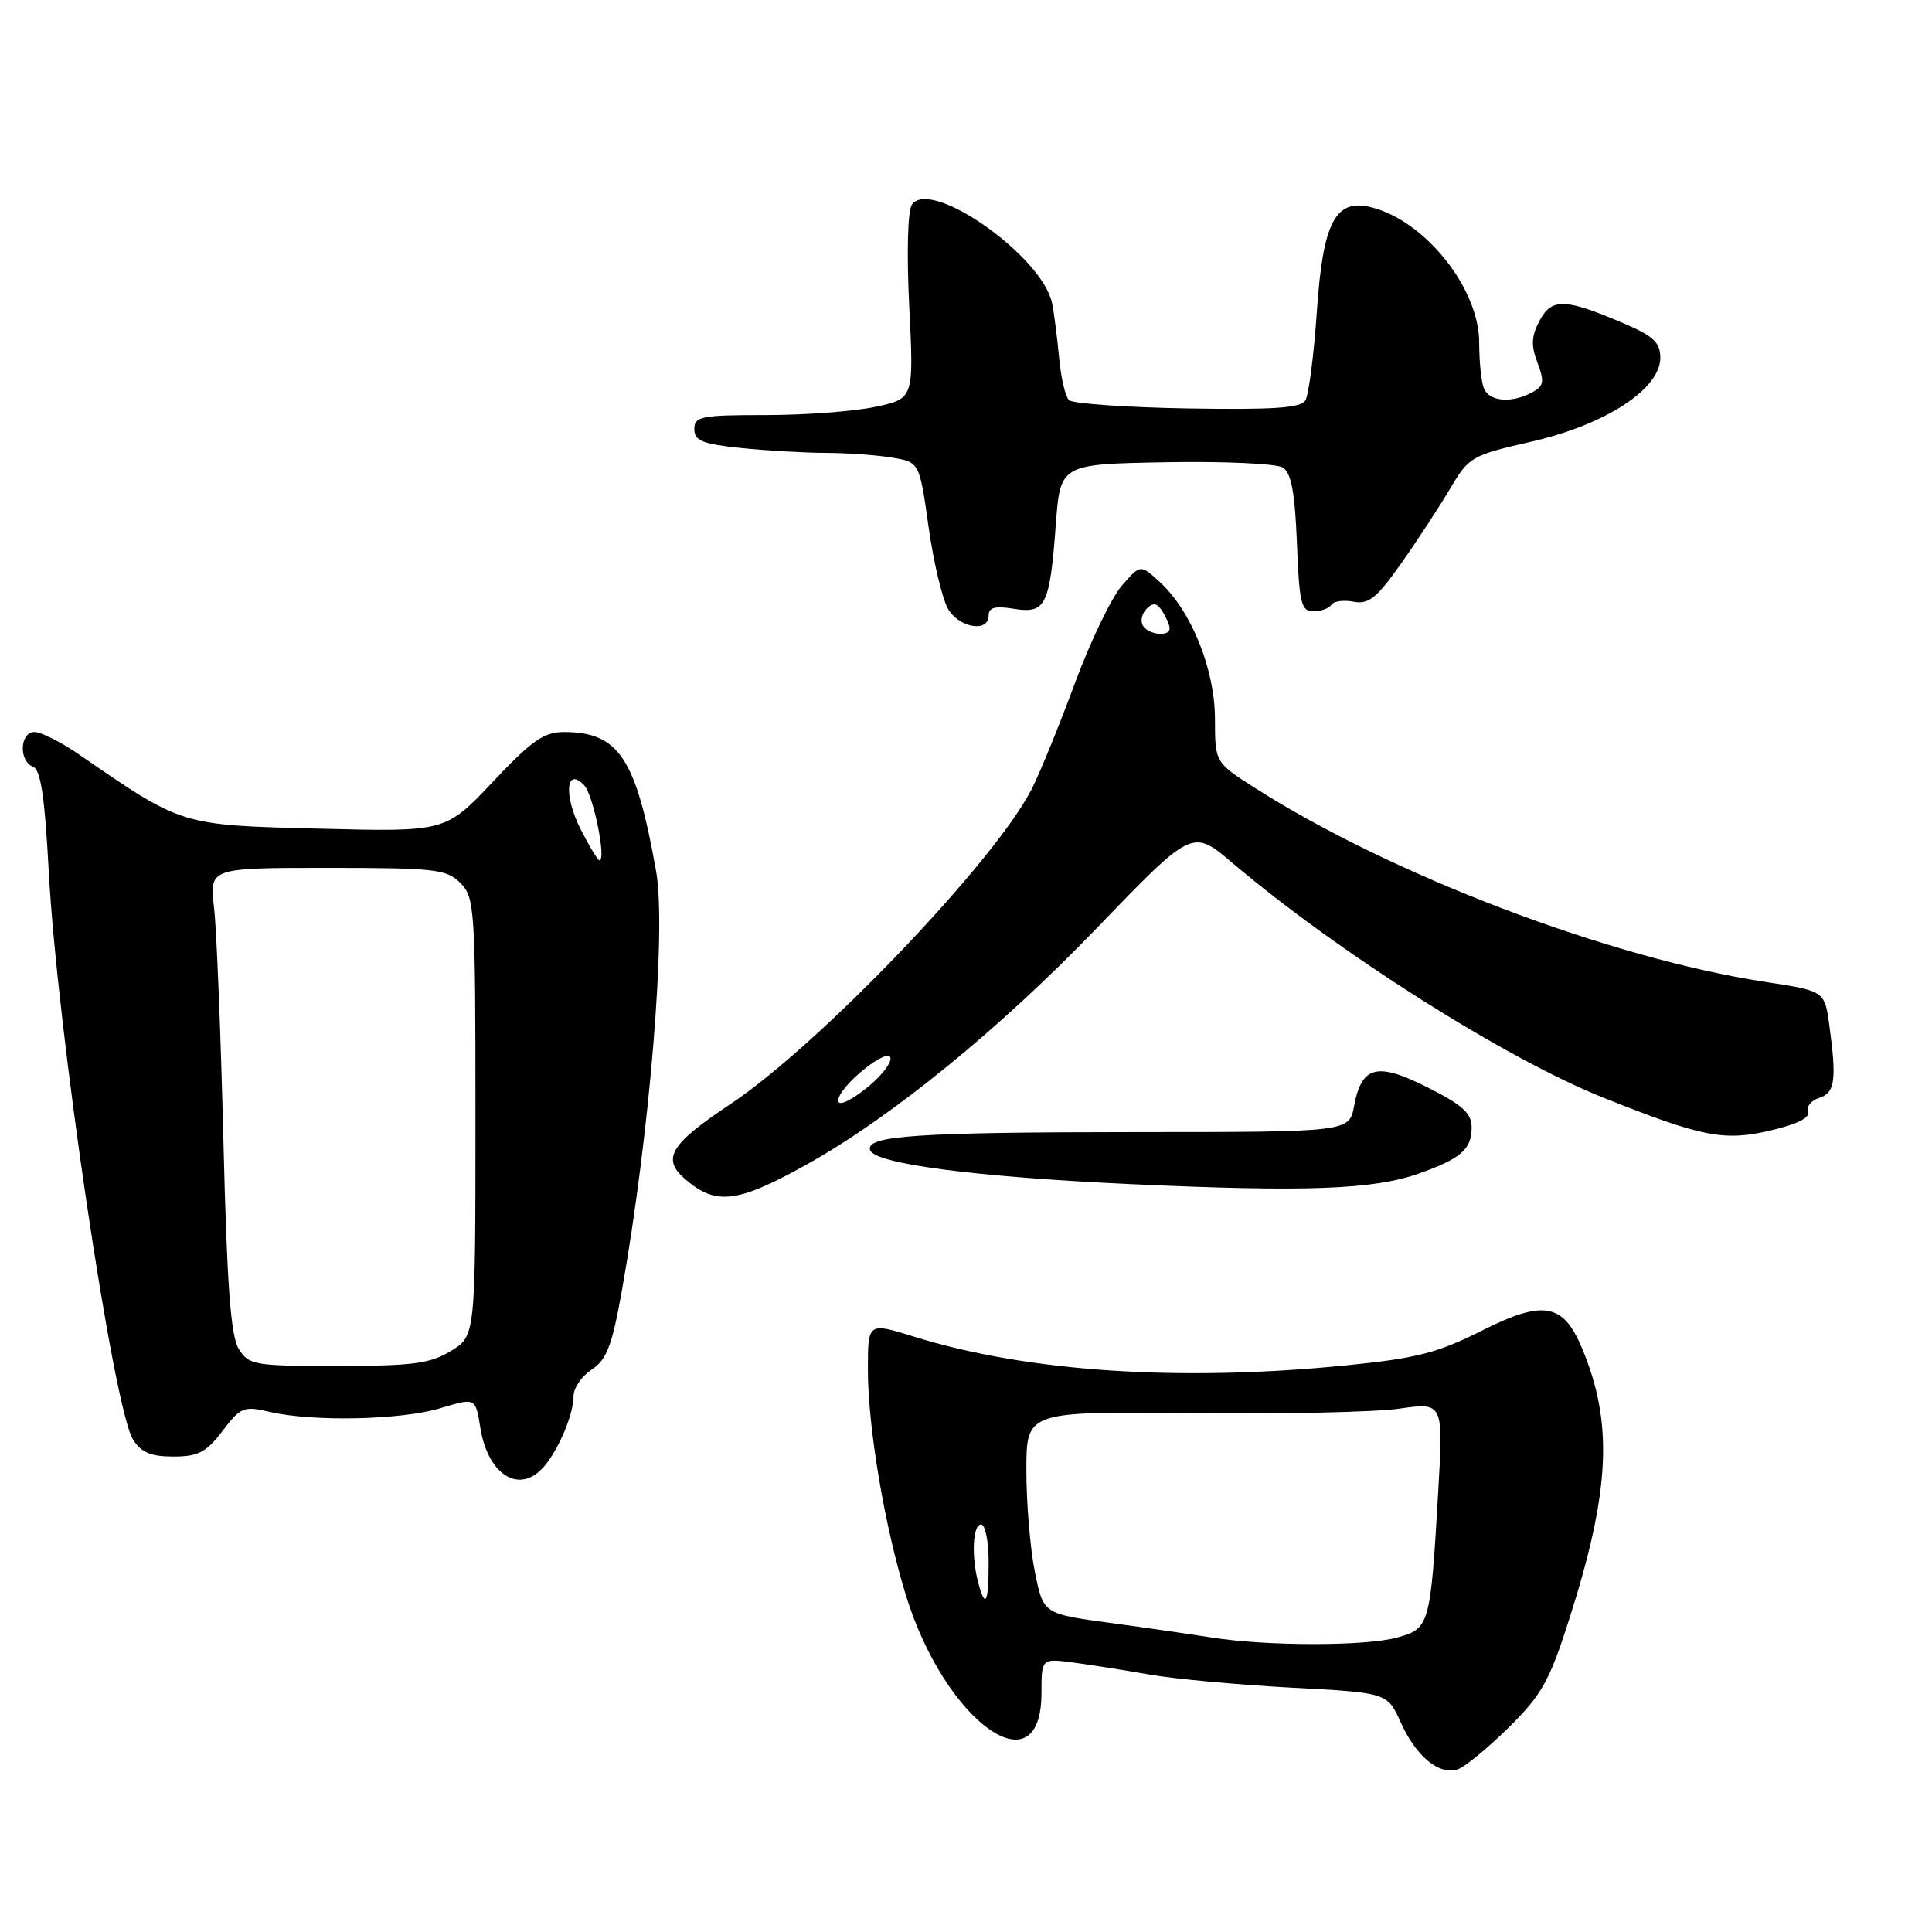 <?xml version="1.0" encoding="UTF-8" standalone="no"?>
<!DOCTYPE svg PUBLIC "-//W3C//DTD SVG 1.1//EN" "http://www.w3.org/Graphics/SVG/1.1/DTD/svg11.dtd" >
<svg xmlns="http://www.w3.org/2000/svg" xmlns:xlink="http://www.w3.org/1999/xlink" version="1.1" viewBox="0 0 256 256">
 <g >
 <path fill="currentColor"
d=" M 199.86 228.95 C 204.26 224.62 205.30 222.77 207.87 214.74 C 213.36 197.58 213.80 188.63 209.63 178.66 C 207.13 172.67 204.52 172.21 196.37 176.31 C 190.52 179.26 187.72 179.98 178.54 180.90 C 156.44 183.13 136.15 181.79 121.16 177.13 C 115.00 175.21 115.00 175.21 115.00 181.47 C 115.00 189.12 117.21 202.24 120.05 211.43 C 125.23 228.19 138.00 237.37 138.00 224.32 C 138.00 219.74 138.00 219.74 142.25 220.30 C 144.59 220.61 149.15 221.33 152.39 221.90 C 155.63 222.47 164.03 223.24 171.06 223.62 C 183.83 224.29 183.83 224.29 185.60 228.22 C 187.62 232.71 190.67 235.24 193.12 234.46 C 194.04 234.17 197.08 231.69 199.86 228.95 Z  M 72.15 194.25 C 74.11 191.90 76.00 187.35 76.00 184.98 C 76.00 183.91 77.08 182.34 78.41 181.47 C 80.38 180.18 81.09 178.32 82.37 171.20 C 86.09 150.35 88.32 123.24 86.94 115.46 C 84.28 100.46 82.00 97.00 74.71 97.00 C 72.07 97.00 70.44 98.14 65.28 103.62 C 59.05 110.23 59.05 110.23 42.27 109.80 C 23.81 109.33 24.25 109.46 10.35 99.89 C 8.03 98.30 5.43 97.00 4.57 97.00 C 2.62 97.00 2.46 100.85 4.37 101.59 C 5.39 101.98 5.93 105.54 6.45 115.31 C 7.56 136.32 15.01 186.59 17.63 190.75 C 18.71 192.46 19.99 193.00 22.97 193.00 C 26.26 193.00 27.32 192.45 29.48 189.61 C 31.90 186.44 32.30 186.28 35.78 187.09 C 41.49 188.41 53.15 188.16 58.34 186.60 C 63.01 185.19 63.01 185.19 63.64 189.16 C 64.66 195.55 68.93 198.10 72.15 194.25 Z  M 106.84 154.33 C 118.07 148.08 132.37 136.43 145.34 122.97 C 157.99 109.84 157.99 109.84 163.25 114.30 C 177.31 126.23 199.45 140.25 212.46 145.45 C 225.51 150.66 228.41 151.24 234.54 149.81 C 238.09 148.99 239.87 148.10 239.57 147.32 C 239.31 146.65 239.98 145.82 241.05 145.48 C 243.15 144.82 243.39 143.12 242.39 135.80 C 241.77 131.31 241.77 131.31 233.86 130.10 C 213.26 126.95 184.37 115.95 166.25 104.38 C 161.00 101.02 161.00 101.02 160.99 95.26 C 160.98 88.70 157.87 80.98 153.69 77.13 C 151.11 74.76 151.11 74.76 148.63 77.63 C 147.26 79.21 144.48 85.00 142.44 90.50 C 140.41 96.00 137.84 102.30 136.73 104.50 C 131.96 114.00 108.59 138.45 96.75 146.32 C 88.82 151.60 87.65 153.52 90.75 156.21 C 94.82 159.76 97.69 159.43 106.84 154.33 Z  M 187.95 155.52 C 193.58 153.53 195.00 152.30 195.00 149.39 C 195.00 147.52 193.81 146.43 189.21 144.11 C 182.47 140.70 180.43 141.21 179.43 146.53 C 178.78 150.00 178.78 150.00 150.64 150.01 C 121.52 150.02 114.66 150.48 115.29 152.39 C 115.90 154.22 129.29 155.96 150.00 156.91 C 172.94 157.96 181.97 157.63 187.95 155.52 Z  M 131.00 81.56 C 131.00 80.49 131.85 80.26 134.35 80.67 C 138.55 81.35 139.10 80.26 139.90 69.50 C 140.50 61.50 140.50 61.50 154.50 61.25 C 162.24 61.11 169.17 61.43 170.00 61.96 C 171.10 62.67 171.59 65.31 171.85 71.96 C 172.16 79.95 172.41 81.00 174.04 81.00 C 175.05 81.00 176.12 80.61 176.42 80.13 C 176.71 79.66 178.03 79.47 179.35 79.73 C 181.35 80.11 182.42 79.25 185.63 74.70 C 187.76 71.69 190.67 67.23 192.11 64.81 C 194.64 60.52 194.96 60.34 202.96 58.51 C 212.73 56.28 220.00 51.55 220.00 47.42 C 220.00 45.40 219.10 44.54 215.25 42.89 C 207.39 39.52 205.63 39.46 204.01 42.47 C 202.91 44.53 202.85 45.76 203.72 48.06 C 204.68 50.60 204.57 51.16 202.98 52.01 C 200.23 53.48 197.29 53.21 196.61 51.42 C 196.27 50.55 196.00 47.84 196.00 45.40 C 196.00 38.23 188.85 29.26 181.72 27.47 C 176.94 26.27 175.30 29.39 174.49 41.27 C 174.10 47.03 173.41 52.33 172.97 53.06 C 172.34 54.07 168.73 54.31 157.33 54.12 C 149.17 53.98 142.11 53.48 141.64 53.02 C 141.16 52.55 140.57 50.00 140.33 47.34 C 140.08 44.68 139.67 41.46 139.41 40.19 C 138.12 33.93 123.31 23.52 120.83 27.12 C 120.27 27.93 120.13 33.55 120.48 40.66 C 121.09 52.82 121.09 52.82 115.99 53.91 C 113.19 54.51 106.65 55.00 101.45 55.00 C 92.91 55.00 92.00 55.18 92.00 56.86 C 92.00 58.40 93.05 58.83 98.15 59.36 C 101.53 59.71 106.59 60.00 109.40 60.01 C 112.20 60.02 116.15 60.29 118.16 60.63 C 121.83 61.23 121.83 61.23 123.05 69.87 C 123.72 74.62 124.90 79.51 125.66 80.75 C 127.20 83.24 131.00 83.82 131.00 81.56 Z  M 160.50 216.97 C 157.75 216.54 151.62 215.65 146.87 215.01 C 138.24 213.83 138.24 213.83 137.12 208.25 C 136.50 205.18 136.00 199.15 136.00 194.84 C 136.00 187.02 136.00 187.02 157.75 187.26 C 169.71 187.39 182.14 187.12 185.38 186.66 C 191.25 185.82 191.25 185.82 190.57 197.66 C 189.54 215.40 189.43 215.79 185.14 216.98 C 180.96 218.14 167.84 218.14 160.50 216.97 Z  M 129.63 209.75 C 128.69 206.25 128.89 202.00 130.00 202.00 C 130.55 202.00 131.00 204.25 131.00 207.00 C 131.00 212.42 130.58 213.28 129.63 209.75 Z  M 31.64 178.75 C 30.57 177.04 30.07 170.34 29.60 151.00 C 29.25 136.97 28.70 123.14 28.36 120.25 C 27.75 115.00 27.75 115.00 43.37 115.00 C 57.67 115.00 59.17 115.17 61.00 117.00 C 62.91 118.91 63.00 120.33 63.00 148.01 C 63.00 177.03 63.00 177.03 59.75 179.01 C 57.00 180.69 54.70 180.99 44.77 181.00 C 33.69 181.00 32.97 180.88 31.64 178.75 Z  M 76.95 109.90 C 74.66 105.42 74.98 101.48 77.42 104.07 C 78.62 105.35 80.37 114.00 79.43 114.00 C 79.21 114.00 78.10 112.16 76.95 109.90 Z  M 111.07 145.80 C 111.18 143.86 118.00 138.43 118.00 140.28 C 118.00 141.10 116.42 142.96 114.50 144.43 C 112.40 146.03 111.03 146.58 111.07 145.80 Z  M 151.45 82.91 C 151.08 82.31 151.29 81.31 151.93 80.67 C 152.80 79.80 153.31 79.88 154.03 81.01 C 154.55 81.83 154.98 82.84 154.98 83.25 C 155.01 84.41 152.20 84.14 151.45 82.91 Z "/>
</g>
</svg>